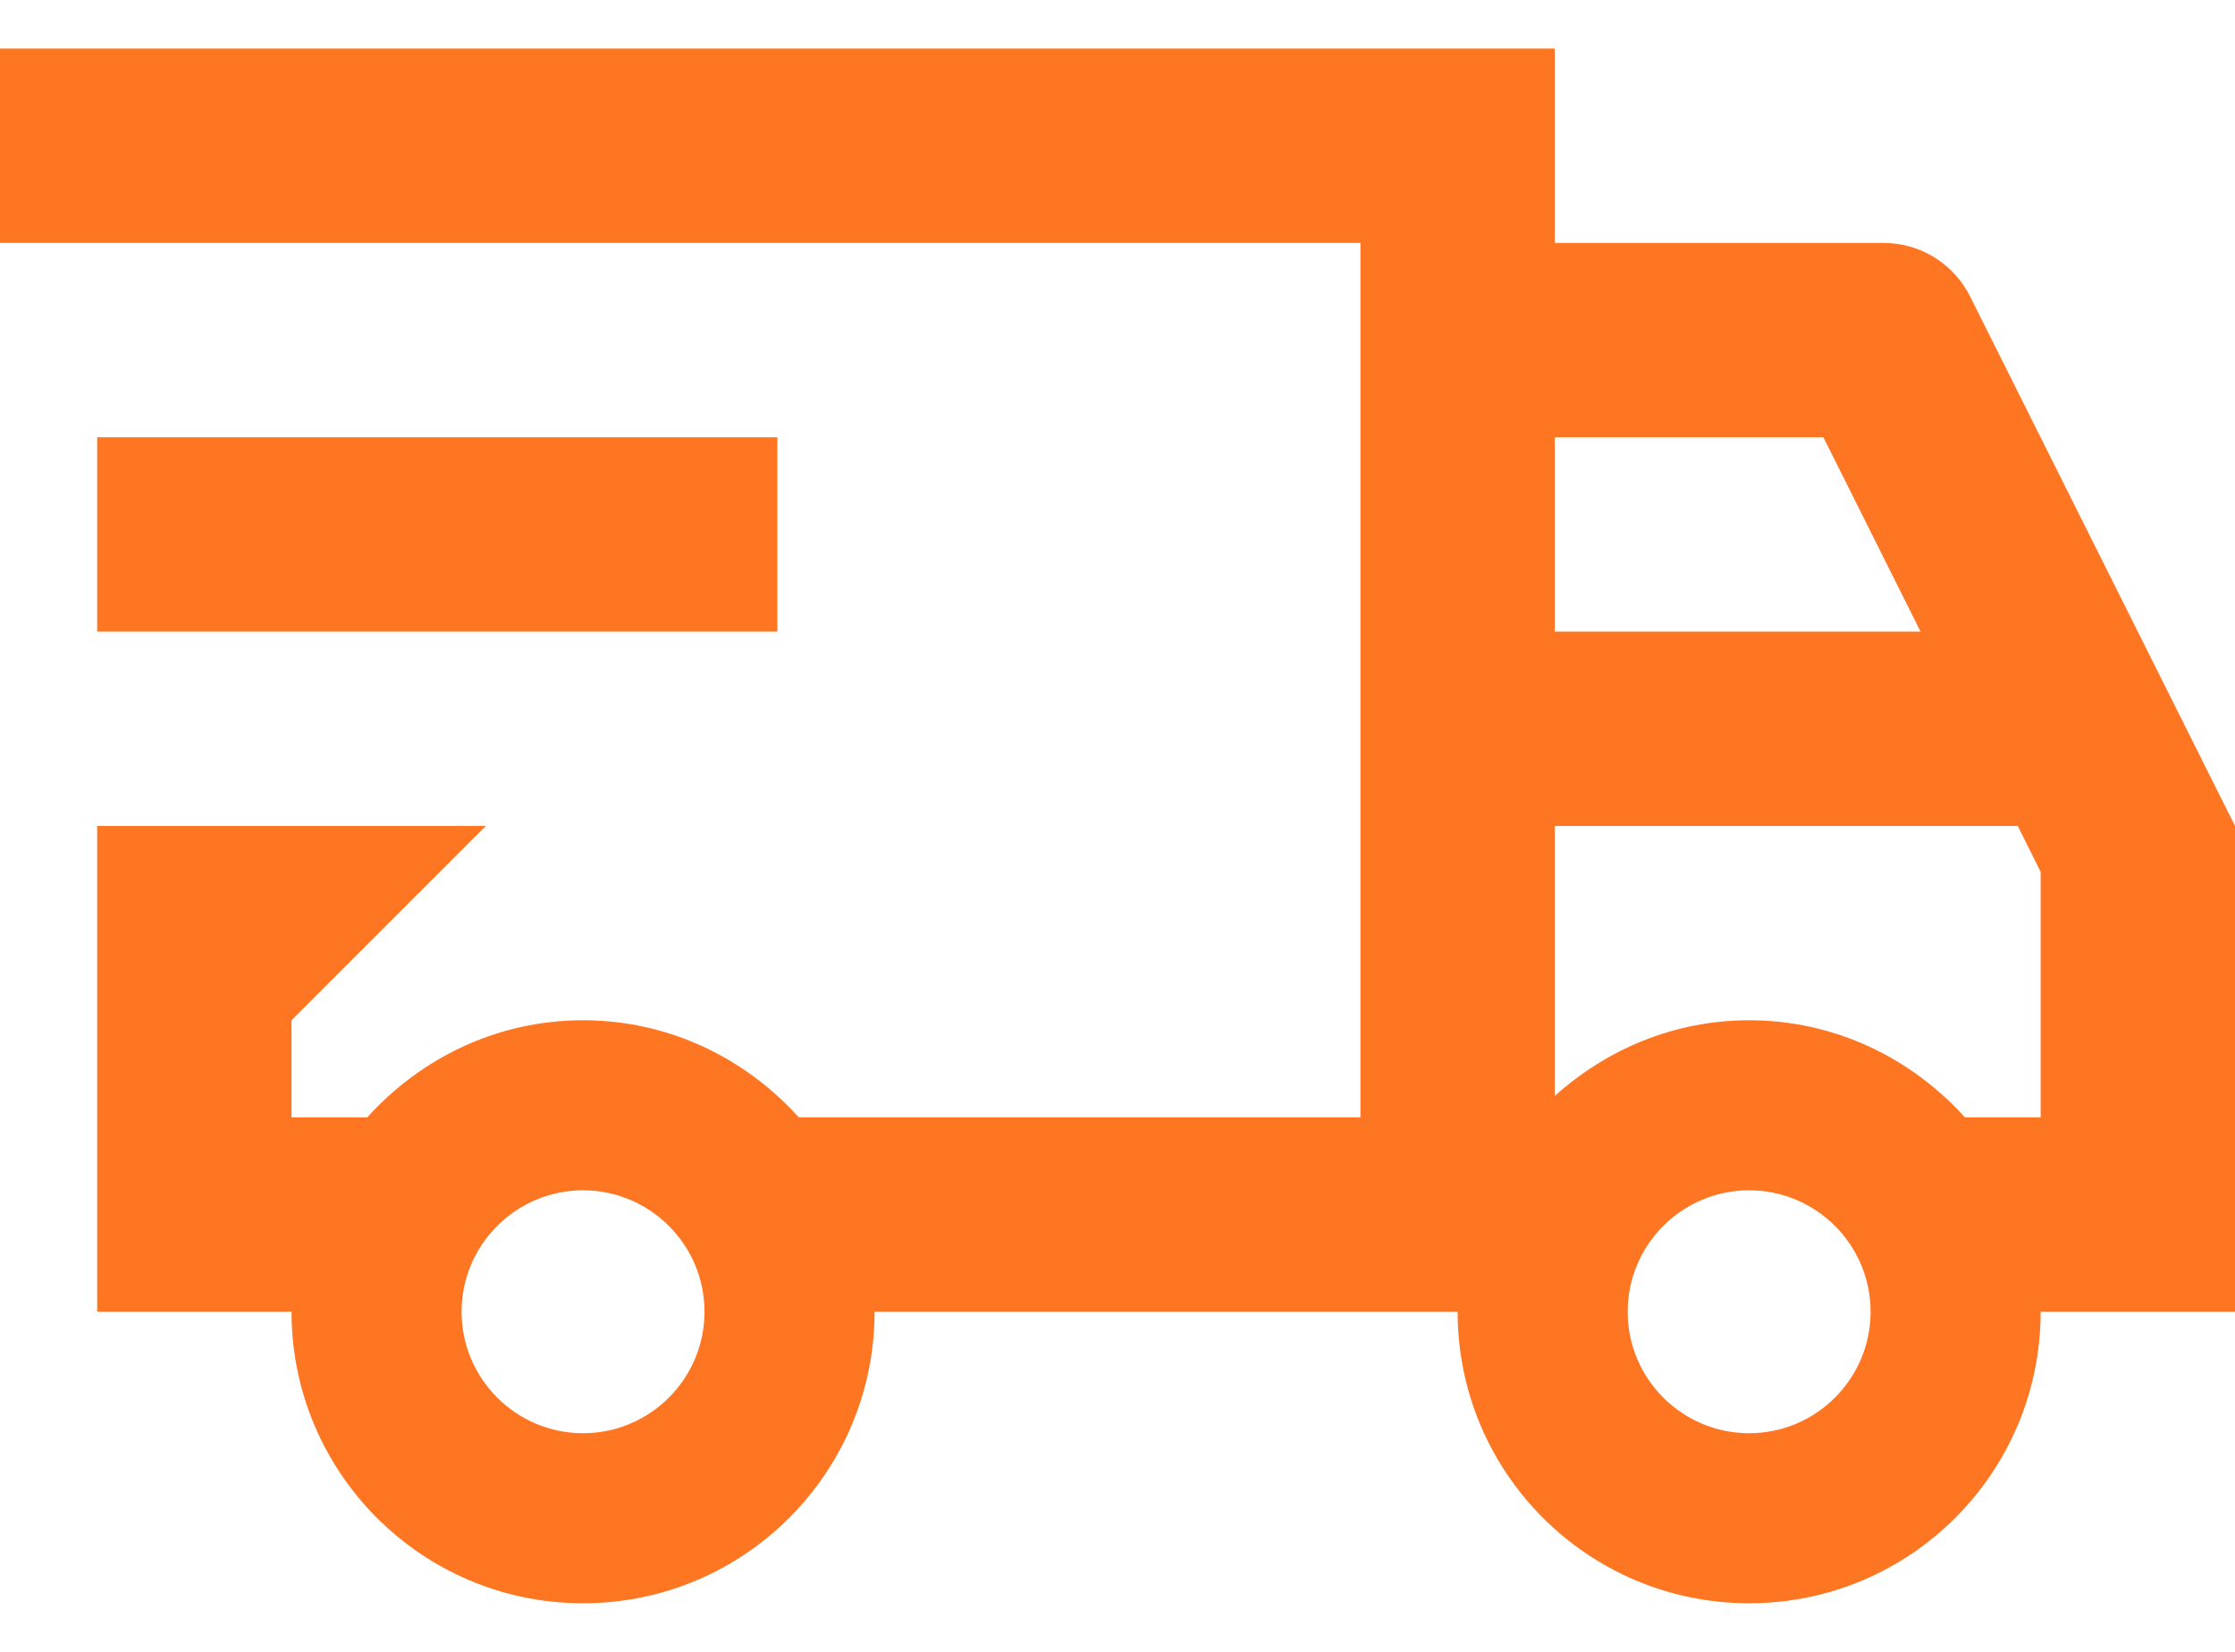 <svg width="23" height="17" viewBox="0 0 23 17" fill="none" xmlns="http://www.w3.org/2000/svg">
<path d="M0 0.5V2.5H14V6.5V8.5V11.5H8.221C7.672 10.891 6.885 10.5 6 10.5C5.115 10.5 4.328 10.891 3.779 11.5H3V10.5L5 8.5H1V13.5H3C3 15.157 4.343 16.5 6 16.5C7.657 16.5 9 15.157 9 13.5H15C15 15.157 16.343 16.5 18 16.5C19.657 16.5 21 15.157 21 13.5H22H23V8.5L20.275 3.053C20.106 2.714 19.762 2.5 19.383 2.5H16V0.5H0ZM1 4.5V6.5H8V4.5H1ZM16 4.5H18.764L19.764 6.5H16V4.5ZM16 8.5H20.764L21 8.973V11.5H20.221C19.672 10.891 18.885 10.5 18 10.5C17.228 10.5 16.532 10.8 16 11.279V8.5ZM6 12.25C6.689 12.25 7.25 12.811 7.25 13.5C7.25 14.189 6.689 14.75 6 14.75C5.311 14.75 4.75 14.189 4.75 13.5C4.75 12.811 5.311 12.25 6 12.25ZM18 12.25C18.689 12.25 19.25 12.811 19.25 13.5C19.25 14.189 18.689 14.75 18 14.75C17.311 14.75 16.75 14.189 16.75 13.5C16.75 12.811 17.311 12.25 18 12.25Z" fill="#FF7622"/>
</svg>
